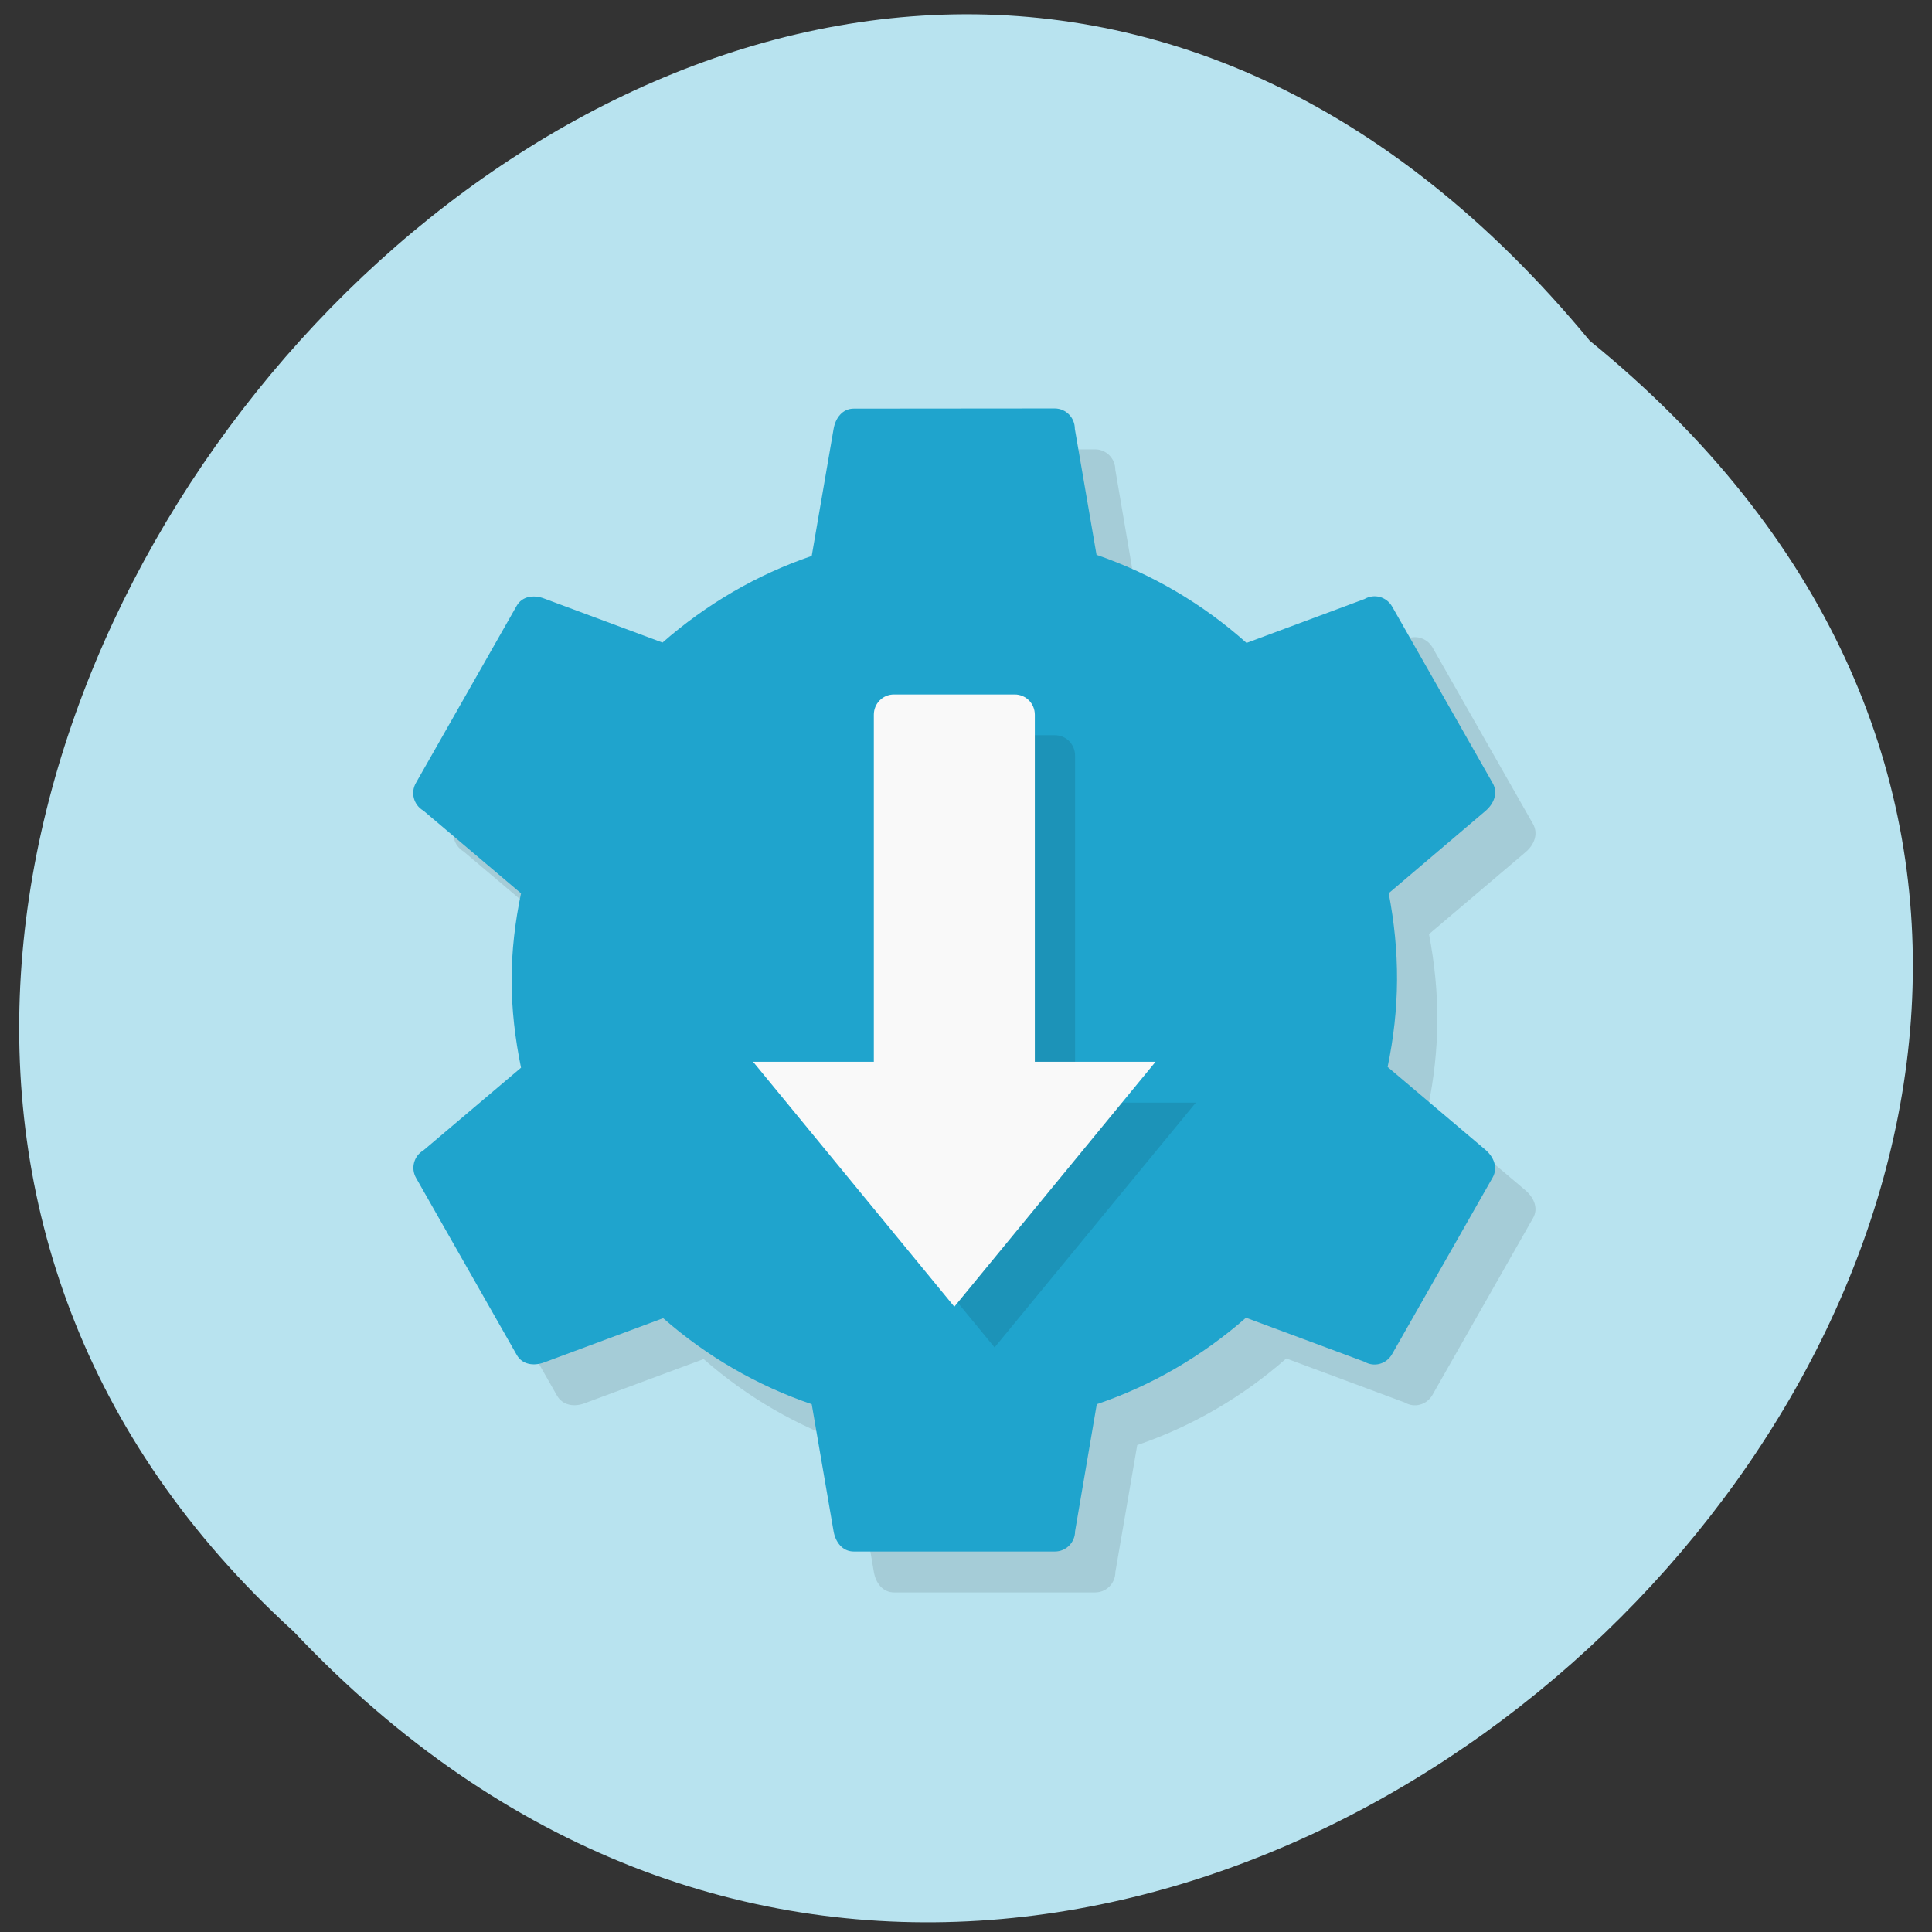 <svg xmlns="http://www.w3.org/2000/svg" viewBox="0 0 48 48"><rect x="0" y="0" width="48" height="48" fill="#333333" stroke="none"/><path d="m 39.496 8.465 c 23.871 19.418 -11.07 54.46 -32.2 32.07 c -21.17 -19.27 11.871 -56.668 32.2 -32.07" fill="#b8e3ef"/><path d="m 22.21 11.168 l -1.043 3.66 l -9.832 5.633 c -0.141 0.246 -0.059 0.551 0.184 0.695 l 2.426 2.051 v 4.332 l -2.605 2.746 l 2.5 4.391 c 0.141 0.242 0.426 0.285 0.684 0.188 l 2.957 -1.098 c 1.082 0.949 2.336 1.676 3.691 2.137 l 0.539 3.152 c 0.047 0.277 0.223 0.508 0.5 0.508 h 5 c 0.277 0 0.5 -0.227 0.5 -0.508 l 0.543 -3.152 c 1.359 -0.465 2.617 -1.195 3.703 -2.152 l 2.945 1.094 c 0.238 0.141 0.543 0.059 0.684 -0.184 l 2.5 -4.395 c 0.141 -0.242 0.027 -0.508 -0.184 -0.691 l -2.426 -2.051 c 0.148 -0.711 0.23 -1.434 0.234 -2.16 c 0.004 -0.723 -0.07 -1.445 -0.207 -2.156 l 2.402 -2.039 c 0.211 -0.18 0.32 -0.449 0.184 -0.695 l -2.5 -4.391 c -0.141 -0.242 -0.445 -0.324 -0.684 -0.188 l -2.934 1.09 l -3.727 -2.184 l -0.535 -3.133 c 0 -0.277 -0.227 -0.504 -0.5 -0.504" fill-opacity="0.102"/><path d="m 21.21 10.152 c -0.277 0 -0.453 0.23 -0.5 0.508 l -0.543 3.152 c -1.363 0.465 -2.621 1.199 -3.707 2.152 l -2.941 -1.094 c -0.262 -0.098 -0.547 -0.059 -0.684 0.184 l -2.5 4.395 c -0.141 0.242 -0.059 0.551 0.184 0.691 l 2.426 2.055 c -0.148 0.707 -0.234 1.426 -0.234 2.156 c 0 0.727 0.086 1.457 0.234 2.176 l -2.422 2.051 c -0.242 0.141 -0.324 0.449 -0.184 0.691 l 2.5 4.395 c 0.137 0.242 0.422 0.281 0.684 0.184 l 2.953 -1.098 c 1.082 0.949 2.336 1.676 3.691 2.137 l 0.543 3.156 c 0.047 0.273 0.223 0.504 0.5 0.504 h 5 c 0.277 0 0.5 -0.227 0.5 -0.504 l 0.539 -3.156 c 1.363 -0.461 2.621 -1.195 3.707 -2.148 l 2.945 1.094 c 0.238 0.141 0.543 0.059 0.684 -0.188 l 2.5 -4.391 c 0.137 -0.246 0.027 -0.512 -0.184 -0.691 l -2.426 -2.055 c 0.148 -0.711 0.23 -1.434 0.234 -2.156 c 0.004 -0.727 -0.07 -1.449 -0.207 -2.16 l 2.398 -2.039 c 0.215 -0.18 0.324 -0.449 0.188 -0.691 l -2.5 -4.391 c -0.141 -0.246 -0.445 -0.328 -0.688 -0.188 l -2.93 1.09 c -1.09 -0.973 -2.355 -1.715 -3.727 -2.188 l -0.539 -3.129 c 0 -0.281 -0.223 -0.508 -0.5 -0.508" fill="#1fa4cd"/><path d="m 23.21 18.266 c -0.277 0 -0.5 0.227 -0.5 0.508 v 8.621 h -3 l 5 6.082 l 5 -6.082 h -3 v -8.621 c 0 -0.281 -0.223 -0.508 -0.5 -0.508" fill-opacity="0.102"/><path d="m 22.21 17.254 c -0.277 0 -0.5 0.223 -0.5 0.504 v 8.621 h -3 l 5 6.086 l 5 -6.086 h -3 v -8.621 c 0 -0.281 -0.223 -0.504 -0.5 -0.504" fill="#f9f9f9"/></svg>